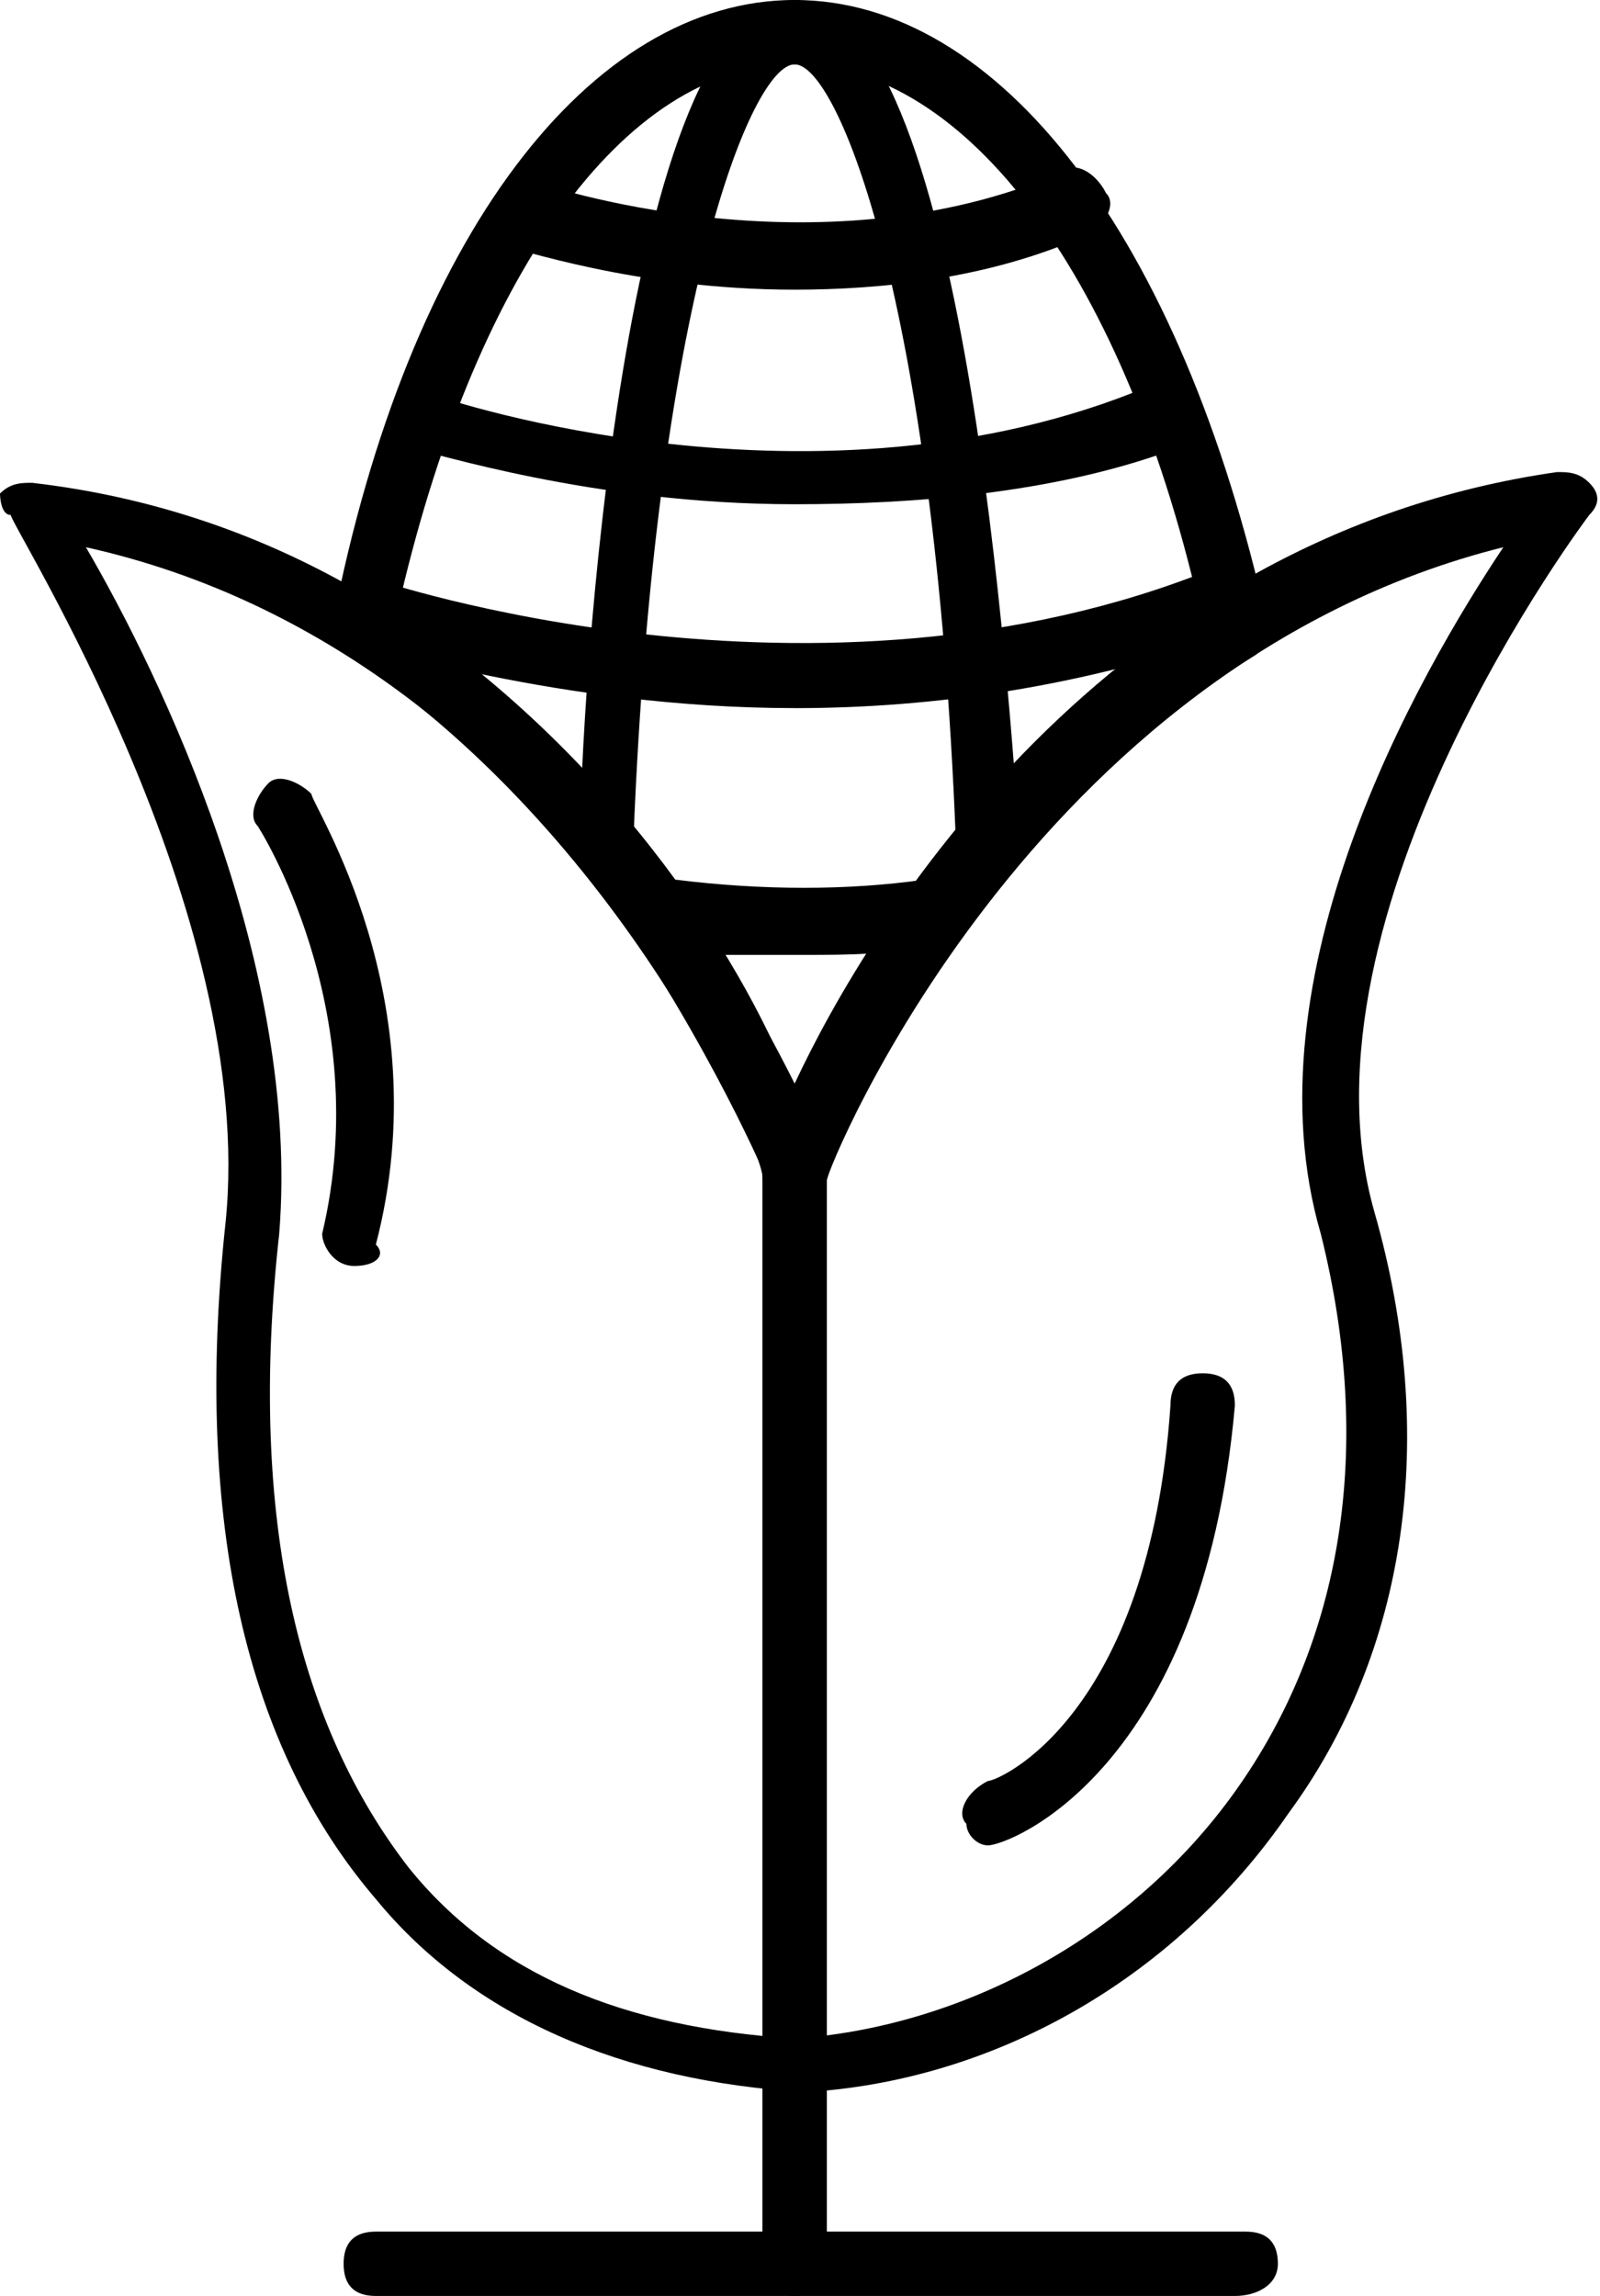 <svg width="46" height="66" fill="none" xmlns="http://www.w3.org/2000/svg"><path d="M22.846 34.234c-.31 0-.618-.309-.927-.617 0 0-3.704-9.56-12.349-15.112 0 0-.308-.309 0-.617C11.731 6.785 16.98 0 22.846 0 28.71 0 33.96 6.785 36.428 17.888c0 .308 0 .617-.308.925-8.645 5.243-12.35 14.804-12.35 15.112 0 .309-.308.309-.925.309zM11.423 17.579c6.483 4.318 10.188 10.486 11.423 13.879 1.543-3.084 5.248-9.56 11.731-13.57C32.416 8.018 27.785 1.85 22.846 1.85c-4.94 0-9.262 6.169-11.423 15.73z" fill="#000"/><path d="M22.845 34.234c-.308 0-.617-.309-.926-.617 0 0-1.852-4.318-5.248-8.944v-.308C16.67 20.355 17.906 0 22.845 0c4.94 0 6.175 20.355 6.484 24.364 0 .309 0 .309-.31.617-3.395 4.318-5.247 8.636-5.247 8.944 0 .309-.31.309-.927.309zm-4.63-10.178c2.16 2.776 3.704 5.552 4.63 7.402.927-1.85 2.47-4.318 4.631-7.402C26.86 8.636 24.08 1.85 22.846 1.85c-1.236 0-4.014 6.786-4.631 22.206z" fill="#000"/><path d="M23.154 60.14c-5.248-.308-9.57-2.159-12.349-5.551-3.704-4.318-5.248-10.795-4.322-19.43C7.41 26.215.31 15.112.31 14.804c-.31 0-.31-.617-.31-.617.309-.308.617-.308.926-.308 13.275 1.542 19.759 12.953 21.92 17.27 2.16-4.626 8.953-15.728 21.92-17.579.308 0 .617 0 .925.309.309.308.309.616 0 .925 0 0-8.644 11.411-6.174 20.046 1.852 6.477.926 12.645-2.47 17.271-3.396 4.935-8.644 7.71-13.893 8.02zM2.47 15.73c2.16 3.7 6.174 12.028 5.557 19.738-.926 8.327.617 14.187 3.705 18.197 2.47 3.084 6.174 4.626 11.114 4.934 4.63-.308 9.57-2.776 12.657-7.093 3.088-4.318 4.014-9.87 2.47-16.038-2.16-7.402 2.779-16.037 5.248-19.738-13.583 3.393-19.45 17.888-19.45 18.196 0 .309-.308.617-.925.617-.31 0-.618-.308-.927-.617.31-.308-5.557-15.112-19.45-18.196z" fill="#000"/><path d="M22.846 66c-.618 0-.927-.308-.927-.925V33.617c0-.617.31-.925.927-.925s.926.308.926.925v31.766c0 .309-.309.617-.926.617zm-.001-57.673c-4.63 0-8.026-1.234-8.335-1.234-.309-.308-.618-.616-.309-1.233.309-.309.618-.617 1.235-.617 0 0 8.027 2.776 15.128-.308.308-.309.926 0 1.234.616.31.309 0 .926-.617 1.234-2.779 1.234-5.866 1.542-8.336 1.542zm.001 6.168c-5.866 0-10.497-1.542-10.806-1.542-.309 0-.617-.617-.309-1.233 0-.309.618-.617.927-.309 0 0 10.805 3.701 20.375-.308.31-.309.927 0 1.235.617.309.308 0 .925-.617 1.233-3.396 1.234-7.41 1.542-10.806 1.542zm0 5.86c-6.793 0-12.35-1.85-12.658-1.85-.309-.309-.618-.617-.618-1.234.309-.308.618-.617 1.235-.617 0 0 12.658 4.318 24.08-.308.31-.309.927 0 1.236.617.308.308 0 .925-.618 1.233-4.322 1.542-8.644 2.16-12.657 2.16zm.308 7.094h-3.396c-.926-.309-1.235-.617-1.235-1.234s.31-.925.927-.925c2.47.308 4.94.308 7.1 0 .618 0 .927.308.927.925s-.31.925-.927.925c-.926.309-2.16.309-3.396.309zm5.249 25.598c-.31 0-.618-.309-.618-.617-.308-.309 0-.925.618-1.234.308 0 4.63-1.85 5.248-10.794 0-.617.309-.925.926-.925.618 0 .926.308.926.925-.926 10.486-6.483 12.645-7.1 12.645.308 0 .308 0 0 0zM10.188 36.392c-.617 0-.926-.616-.926-.925 1.544-6.476-1.852-11.72-1.852-11.72-.31-.308 0-.925.308-1.233.31-.308.927 0 1.235.308 0 .309 3.705 5.86 1.853 12.954.308.308 0 .616-.618.616z" fill="#000"/><path d="M35.504 66H10.806c-.618 0-.927-.308-.927-.925s.31-.925.927-.925h25.006c.618 0 .927.308.927.925S36.12 66 35.504 66z" fill="#000"/></svg>